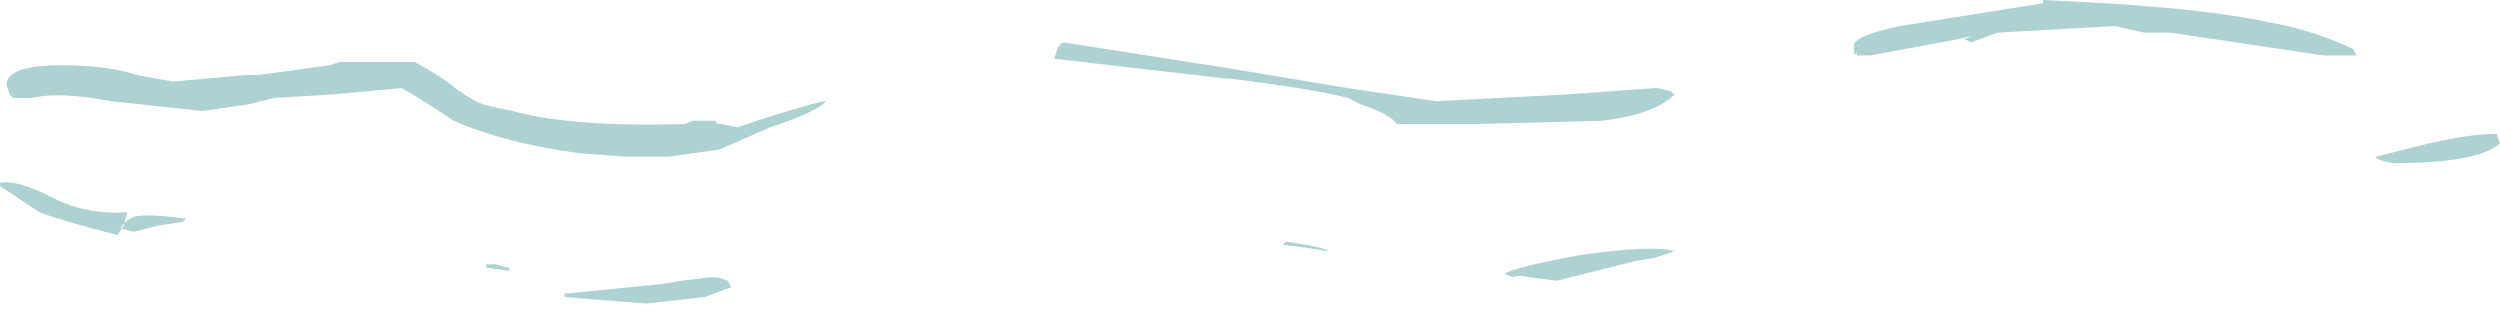 <?xml version="1.0" encoding="UTF-8" standalone="no"?>
<svg xmlns:ffdec="https://www.free-decompiler.com/flash" xmlns:xlink="http://www.w3.org/1999/xlink" ffdec:objectType="frame" height="33.6px" width="268.1px" xmlns="http://www.w3.org/2000/svg">
  <g transform="matrix(1.0, 0.0, 0.0, 1.0, 134.05, 16.8)">
    <use ffdec:characterId="522" height="4.8" transform="matrix(7.0, 0.0, 0.0, 7.0, -134.05, -16.8)" width="38.3" xlink:href="#shape0"/>
  </g>
  <defs>
    <g id="shape0" transform="matrix(1.0, 0.0, 0.0, 1.0, 19.15, 2.4)">
      <path d="M1.5 -1.05 L2.85 -0.85 4.8 -0.95 6.2 -1.05 6.25 -1.05 6.45 -1.0 6.5 -0.95 Q6.2 -0.65 5.4 -0.55 L3.5 -0.5 2.25 -0.5 Q2.15 -0.65 1.7 -0.8 L1.5 -0.9 Q0.9 -1.05 -0.35 -1.2 L-0.4 -1.2 -3.0 -1.5 -2.95 -1.65 Q-2.9 -1.75 -2.85 -1.75 L-0.3 -1.35 1.5 -1.05 M10.85 -1.8 L9.5 -1.55 9.3 -1.55 9.3 -1.6 Q9.25 -1.5 9.25 -1.7 9.25 -1.85 9.95 -2.0 L12.15 -2.35 12.15 -2.4 13.1 -2.35 Q14.75 -2.25 15.65 -2.05 16.25 -1.95 16.9 -1.65 L16.95 -1.55 16.45 -1.55 14.1 -1.9 13.7 -1.9 13.25 -2.0 11.45 -1.9 11.05 -1.75 10.95 -1.8 11.05 -1.85 10.85 -1.8 M19.1 -0.35 L19.15 -0.2 Q18.8 0.1 17.5 0.1 17.25 0.05 17.25 0.0 L18.05 -0.2 Q18.7 -0.35 19.1 -0.35 M5.9 1.6 L4.7 1.9 4.3 1.85 Q4.05 1.8 4.05 1.85 L3.9 1.8 Q4.0 1.7 5.1 1.5 6.2 1.35 6.5 1.45 L6.2 1.55 5.9 1.6 M0.9 1.4 L0.5 1.35 0.55 1.3 Q1.2 1.4 1.2 1.45 L0.9 1.4 M-19.05 -1.1 Q-19.05 -1.4 -18.2 -1.4 -17.5 -1.4 -17.05 -1.25 L-16.5 -1.15 -15.4 -1.25 -15.2 -1.25 -14.1 -1.4 -13.95 -1.45 -12.8 -1.45 Q-12.6 -1.35 -12.3 -1.15 -12.0 -0.9 -11.75 -0.8 -11.55 -0.75 -11.3 -0.7 -10.4 -0.45 -8.65 -0.5 L-8.55 -0.55 -8.2 -0.55 -8.15 -0.5 -8.1 -0.5 -7.85 -0.45 -7.4 -0.6 Q-6.6 -0.85 -6.5 -0.85 -6.6 -0.7 -7.35 -0.45 L-8.15 -0.1 -8.2 -0.1 -8.9 0.0 -9.55 0.0 -10.25 -0.05 Q-11.4 -0.2 -12.2 -0.55 -12.8 -0.95 -13.0 -1.05 L-14.1 -0.95 -14.95 -0.9 -15.35 -0.8 -16.05 -0.7 -17.45 -0.85 Q-18.25 -1.0 -18.65 -0.9 L-18.95 -0.9 -19.0 -0.95 -19.05 -1.1 M-8.0 -0.4 L-8.0 -0.4 M-8.35 2.15 L-9.25 2.25 -9.9 2.2 -10.5 2.15 -10.5 2.1 -9.0 1.95 -8.7 1.9 -8.3 1.85 -8.15 1.85 -8.0 1.9 -7.95 2.0 -8.35 2.15 M-11.35 1.7 L-11.35 1.75 -11.7 1.7 -11.7 1.65 -11.55 1.65 Q-11.4 1.7 -11.35 1.7 M-16.7 1.05 L-17.1 1.15 -17.3 1.1 Q-17.25 1.0 -17.15 0.95 -17.05 0.85 -16.3 0.95 L-16.35 1.0 -16.7 1.05 M-17.35 1.2 Q-18.15 1.0 -18.55 0.85 L-19.15 0.45 -19.15 0.4 Q-18.9 0.35 -18.4 0.6 -17.85 0.9 -17.2 0.85 L-17.25 1.05 -17.35 1.2" fill="#aed1d2" fill-rule="evenodd" stroke="none"/>
    </g>
  </defs>
</svg>
